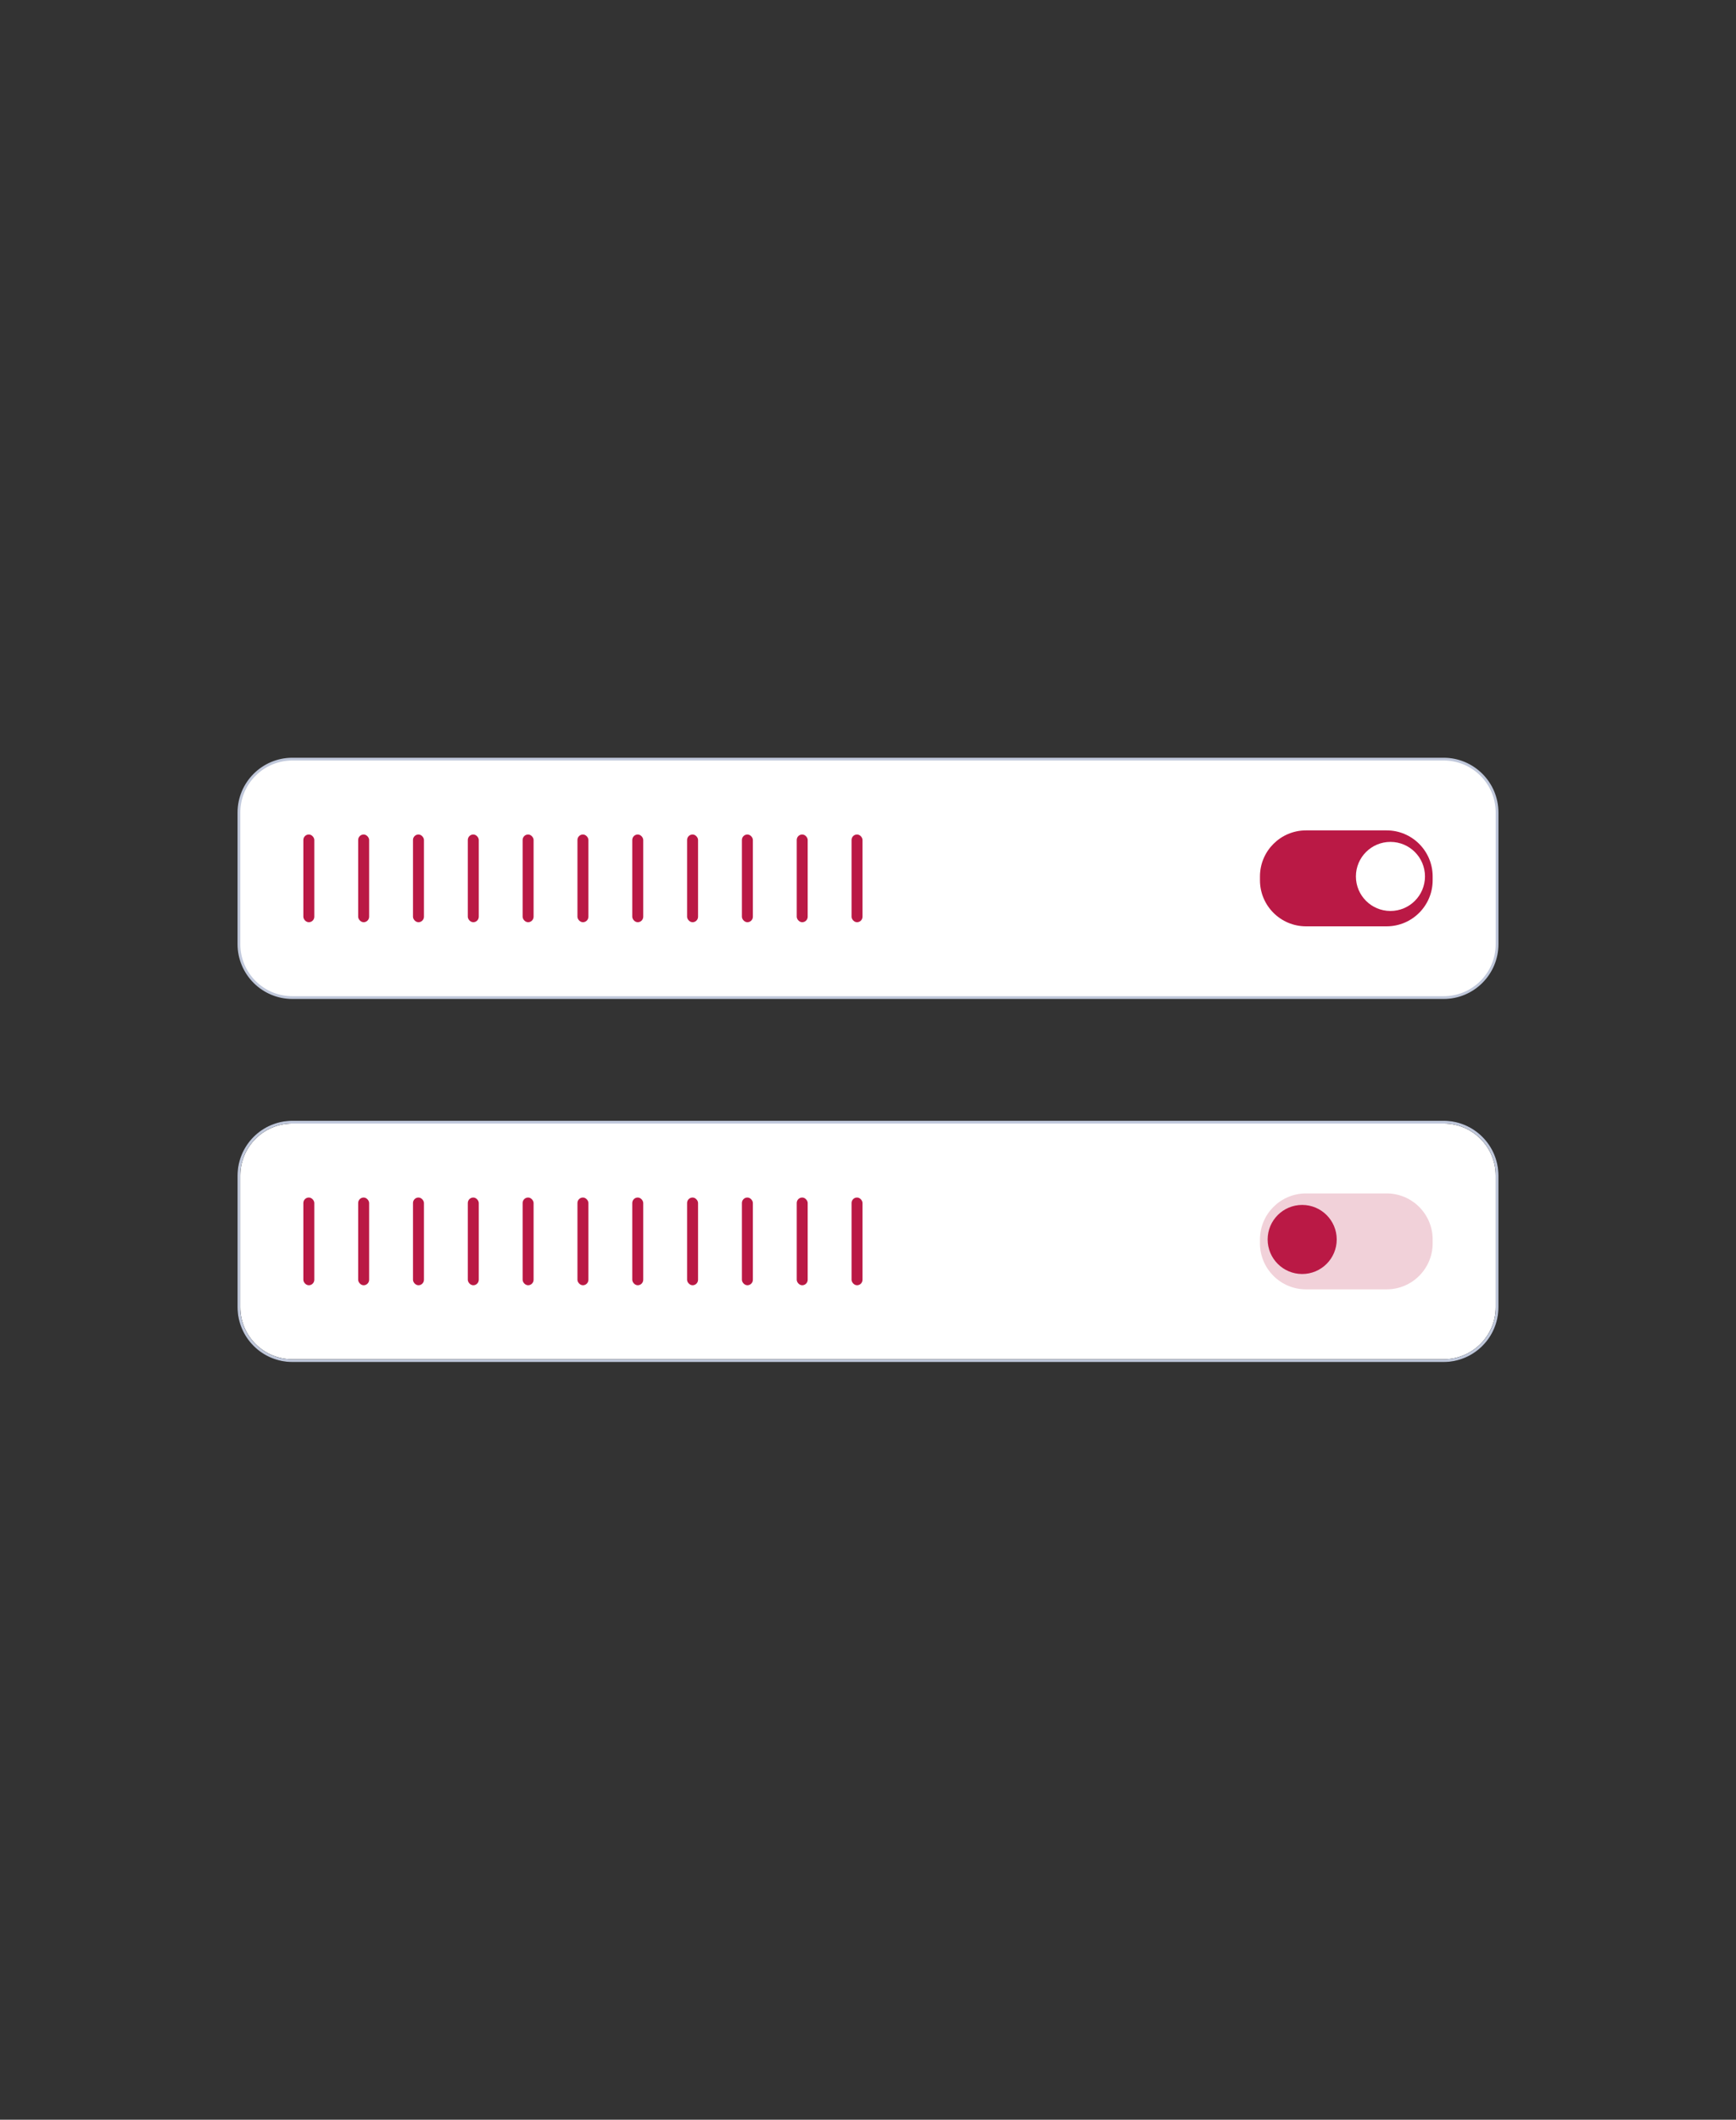 <svg width="570" height="696" viewBox="0 0 570 696" fill="none" xmlns="http://www.w3.org/2000/svg">
<rect x="0" y="0" width="570" height="696" fill="#333333" stroke="none"/>
<g clip-path="url(#clip0_3221_136070)">
<path d="M96 249.251H474C483.693 249.251 491.55 257.108 491.55 266.801V310.001C491.55 319.693 483.693 327.551 474 327.551H96C86.307 327.551 78.45 319.693 78.45 310.001V266.801C78.45 257.108 86.307 249.251 96 249.251Z" fill="white"/>
<rect x="99.6" y="274" width="3.6" height="28.8" rx="1.8" fill="#BA1945"/>
<rect x="117.6" y="274" width="3.6" height="28.8" rx="1.8" fill="#BA1945"/>
<rect x="135.6" y="274" width="3.6" height="28.8" rx="1.8" fill="#BA1945"/>
<rect x="153.6" y="274" width="3.6" height="28.8" rx="1.8" fill="#BA1945"/>
<rect x="171.6" y="274" width="3.6" height="28.8" rx="1.8" fill="#BA1945"/>
<rect x="189.6" y="274" width="3.6" height="28.8" rx="1.8" fill="#BA1945"/>
<rect x="207.6" y="274" width="3.6" height="28.8" rx="1.8" fill="#BA1945"/>
<rect x="225.6" y="274" width="3.6" height="28.8" rx="1.8" fill="#BA1945"/>
<rect x="243.6" y="274" width="3.6" height="28.8" rx="1.8" fill="#BA1945"/>
<rect x="261.6" y="274" width="3.6" height="28.8" rx="1.8" fill="#BA1945"/>
<rect x="279.6" y="274" width="3.6" height="28.8" rx="1.8" fill="#BA1945"/>
<path fill-rule="evenodd" clip-rule="evenodd" d="M413.699 287.77C413.699 279.42 420.469 272.65 428.819 272.65H455.279C463.63 272.65 470.399 279.42 470.399 287.77V289.03C470.399 297.381 463.63 304.15 455.279 304.15H428.819C420.469 304.15 413.699 297.381 413.699 289.03V287.77Z" fill="#BA1945"/>
<path fill-rule="evenodd" clip-rule="evenodd" d="M456.539 299.11C462.802 299.11 467.879 294.033 467.879 287.77C467.879 281.507 462.802 276.43 456.539 276.43C450.276 276.43 445.199 281.507 445.199 287.77C445.199 294.033 450.276 299.11 456.539 299.11Z" fill="white"/>
<path d="M96 249.251H474C483.693 249.251 491.55 257.108 491.55 266.801V310.001C491.55 319.693 483.693 327.551 474 327.551H96C86.307 327.551 78.45 319.693 78.45 310.001V266.801C78.45 257.108 86.307 249.251 96 249.251Z" stroke="#C0C8DB" stroke-width="0.9"/>
<path d="M96 368.45H474C483.693 368.45 491.55 376.307 491.55 386V429.2C491.55 438.893 483.693 446.75 474 446.75H96C86.307 446.75 78.45 438.893 78.45 429.2V386C78.45 376.307 86.307 368.45 96 368.45Z" fill="white"/>
<rect x="99.6" y="393.199" width="3.6" height="28.8" rx="1.8" fill="#BA1945"/>
<rect x="117.6" y="393.199" width="3.6" height="28.8" rx="1.8" fill="#BA1945"/>
<rect x="135.6" y="393.199" width="3.6" height="28.8" rx="1.8" fill="#BA1945"/>
<rect x="153.6" y="393.199" width="3.6" height="28.8" rx="1.8" fill="#BA1945"/>
<rect x="171.6" y="393.199" width="3.6" height="28.8" rx="1.8" fill="#BA1945"/>
<rect x="189.6" y="393.199" width="3.6" height="28.8" rx="1.8" fill="#BA1945"/>
<rect x="207.6" y="393.199" width="3.6" height="28.8" rx="1.8" fill="#BA1945"/>
<rect x="225.6" y="393.199" width="3.6" height="28.8" rx="1.8" fill="#BA1945"/>
<rect x="243.6" y="393.199" width="3.6" height="28.8" rx="1.8" fill="#BA1945"/>
<rect x="261.6" y="393.199" width="3.6" height="28.8" rx="1.8" fill="#BA1945"/>
<rect x="279.6" y="393.199" width="3.6" height="28.8" rx="1.8" fill="#BA1945"/>
<path fill-rule="evenodd" clip-rule="evenodd" d="M413.699 406.97C413.699 398.619 420.469 391.85 428.819 391.85H455.279C463.63 391.85 470.399 398.619 470.399 406.97V408.23C470.399 416.58 463.63 423.35 455.279 423.35H428.819C420.469 423.35 413.699 416.58 413.699 408.23V406.97Z" fill="#BA1945" fill-opacity="0.2"/>
<path fill-rule="evenodd" clip-rule="evenodd" d="M427.559 418.309C433.822 418.309 438.899 413.232 438.899 406.969C438.899 400.706 433.822 395.629 427.559 395.629C421.296 395.629 416.219 400.706 416.219 406.969C416.219 413.232 421.296 418.309 427.559 418.309Z" fill="#BA1945"/>
<path d="M96 368.45H474C483.693 368.45 491.55 376.307 491.55 386V429.2C491.55 438.893 483.693 446.75 474 446.75H96C86.307 446.75 78.45 438.893 78.45 429.2V386C78.45 376.307 86.307 368.45 96 368.45Z" stroke="black" stroke-width="0.9"/>
<path d="M96 368.45H474C483.693 368.45 491.55 376.307 491.55 386V429.2C491.55 438.893 483.693 446.75 474 446.75H96C86.307 446.75 78.45 438.893 78.45 429.2V386C78.45 376.307 86.307 368.45 96 368.45Z" stroke="#C0C8DB" stroke-width="0.9"/>
</g>
<defs>
<clipPath id="clip0_3221_136070">
<rect width="570" height="696" fill="white"/>
</clipPath>
</defs>
</svg>
